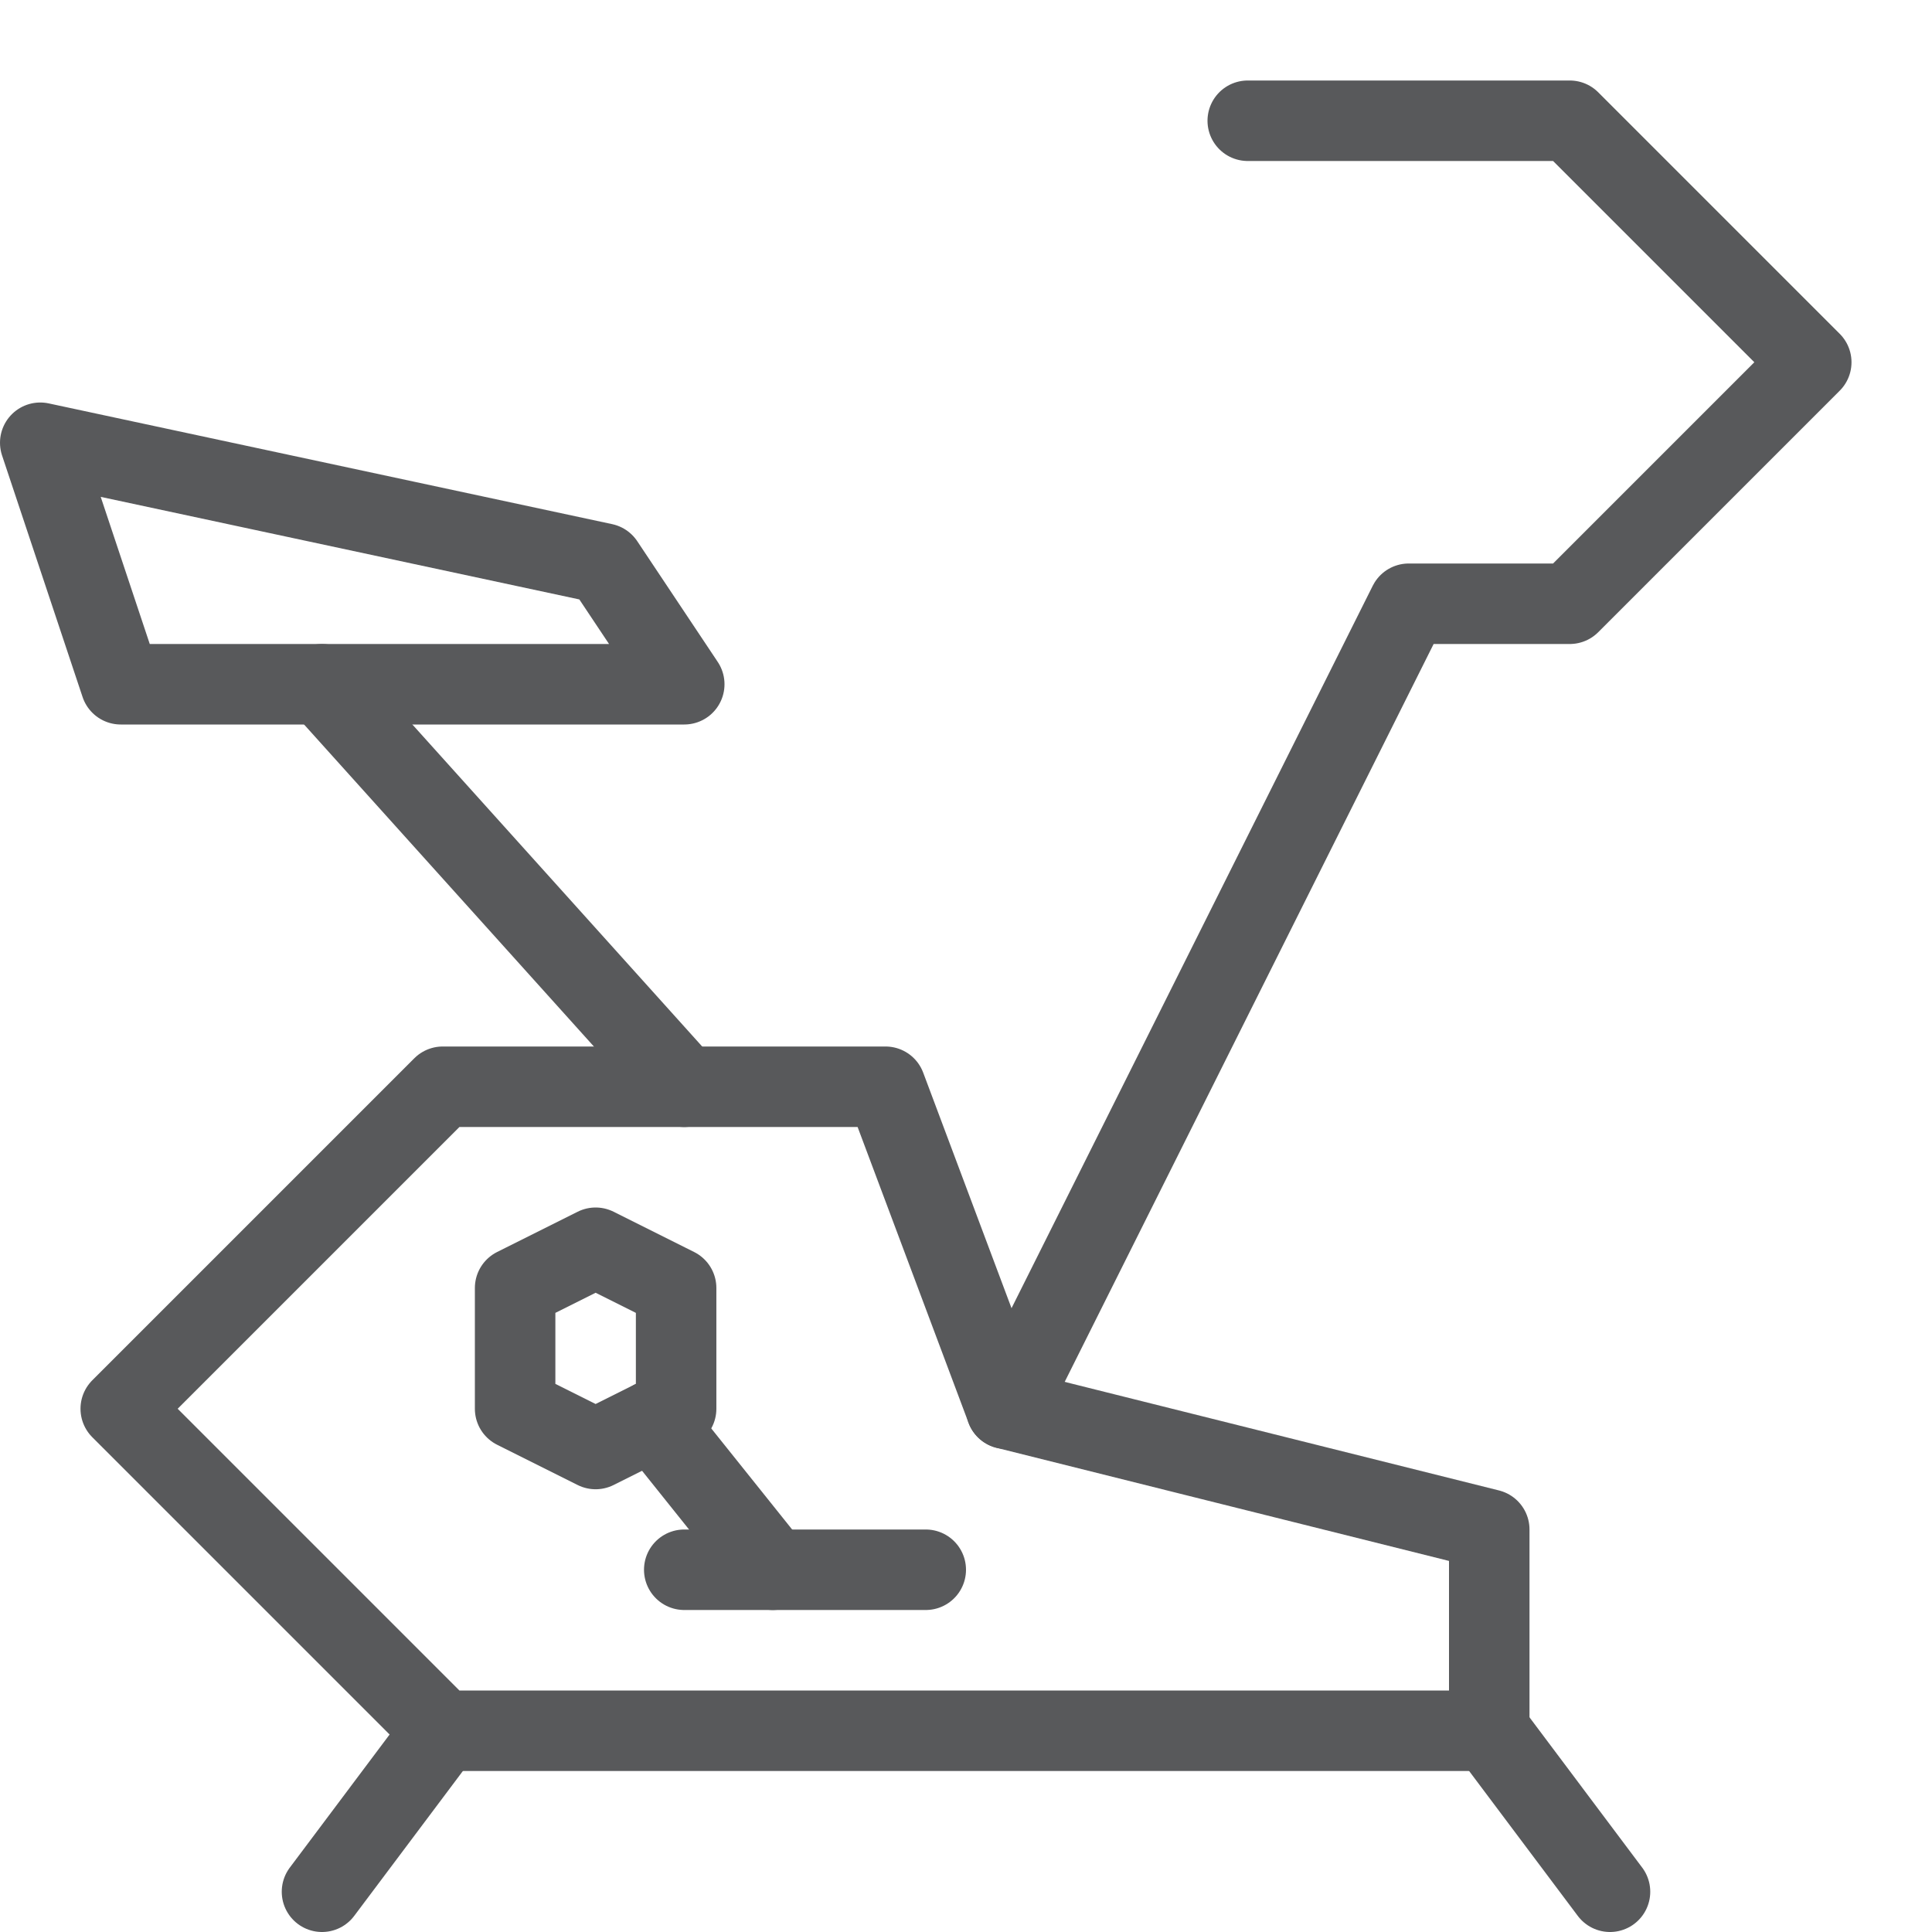 <?xml version="1.0" encoding="utf-8"?>
<!-- Generator: Adobe Illustrator 21.0.2, SVG Export Plug-In . SVG Version: 6.00 Build 0)  -->
<svg version="1.1" xmlns="http://www.w3.org/2000/svg" xmlns:xlink="http://www.w3.org/1999/xlink" x="0px" y="0px" width="24px"
	 height="24px" viewBox="0 0 24 24" enable-background="new 0 0 24 24" xml:space="preserve">
<g id="Black">
	<g>
		<polygon fill="none" stroke="#58595B" stroke-linecap="round" stroke-linejoin="round" stroke-miterlimit="10" points="5.5,21.5 
			1.5,17.5 5.5,13.5 11,13.5 12.5,17.5 18.5,19 18.5,21.5 		"/>
		<polyline fill="none" stroke="#58595B" stroke-linecap="round" stroke-linejoin="round" stroke-miterlimit="10" points="
			12.5,17.5 17.5,7.5 19.5,7.5 22.5,4.5 19.5,1.5 15.5,1.5 		"/>
		
			<line fill="none" stroke="#58595B" stroke-linecap="round" stroke-linejoin="round" stroke-miterlimit="10" x1="8.5" y1="13.5" x2="4" y2="8.5"/>
		<polygon fill="none" stroke="#58595B" stroke-linecap="round" stroke-linejoin="round" stroke-miterlimit="10" points="1.5,8.5 
			8.5,8.5 7.5,7 0.5,5.5 		"/>
		
			<line fill="none" stroke="#58595B" stroke-linecap="round" stroke-linejoin="round" stroke-miterlimit="10" x1="5.5" y1="21.5" x2="4" y2="23.5"/>
		
			<line fill="none" stroke="#58595B" stroke-linecap="round" stroke-linejoin="round" stroke-miterlimit="10" x1="18.5" y1="21.5" x2="20" y2="23.5"/>
		<polygon fill="none" stroke="#58595B" stroke-linecap="round" stroke-linejoin="round" stroke-miterlimit="10" points="
			8.399,17.5 7.399,18 6.399,17.5 6.399,16 7.399,15.5 8.399,16 		"/>
		
			<line fill="none" stroke="#58595B" stroke-linecap="round" stroke-linejoin="round" stroke-miterlimit="10" x1="8.114" y1="17.643" x2="9.6" y2="19.5"/>
		
			<line fill="none" stroke="#58595B" stroke-linecap="round" stroke-linejoin="round" stroke-miterlimit="10" x1="8.5" y1="19.5" x2="11.5" y2="19.5"/>
	</g>
</g>
<g id="Frames-24px">
	<rect fill="none" width="24" height="24"/>
</g>
</svg>
